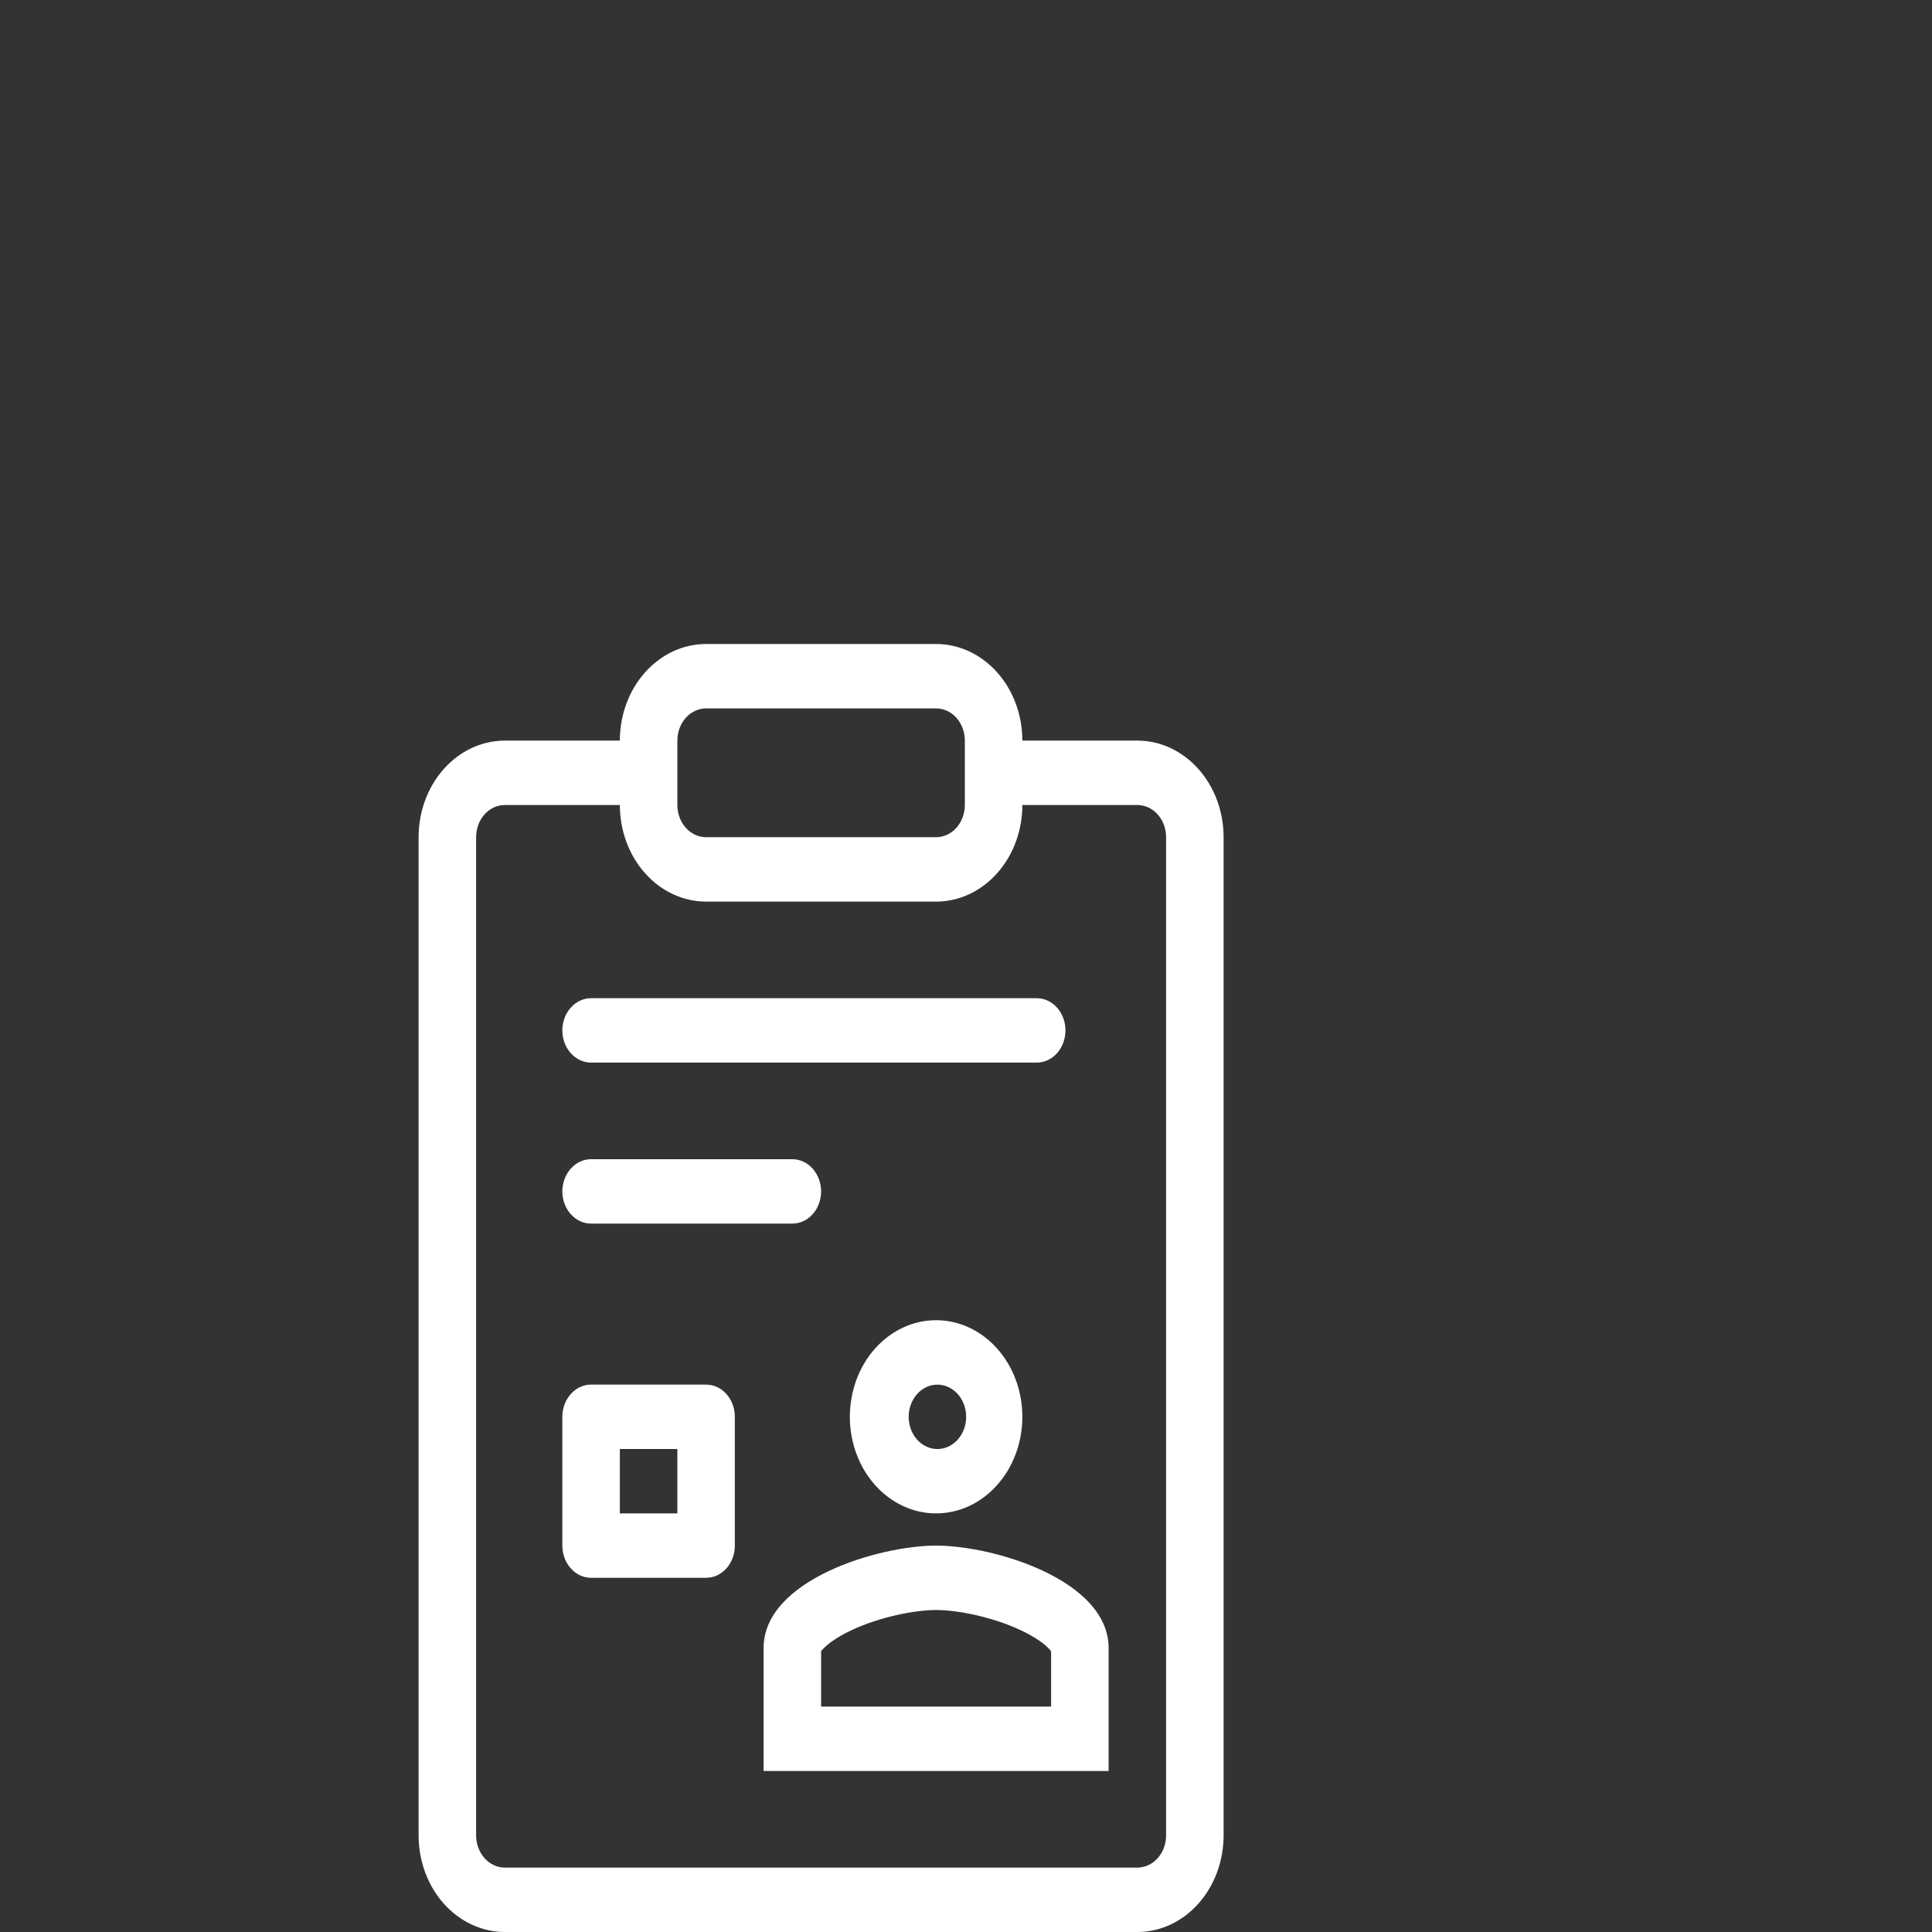 <svg width="60" height="60" viewBox="0 0 60 60" fill="none" xmlns="http://www.w3.org/2000/svg">
<rect x="0" y="0" width="60" height="60" fill="#333333" stroke="none"/>
<path fill-rule="evenodd" clip-rule="evenodd" d="M15.679 25C15.442 25 15.215 25.105 15.047 25.293C14.88 25.48 14.786 25.735 14.786 26V57C14.786 57.265 14.88 57.52 15.047 57.707C15.215 57.895 15.442 58 15.679 58H35.321C35.558 58 35.785 57.895 35.953 57.707C36.12 57.52 36.214 57.265 36.214 57V26C36.214 25.735 36.12 25.48 35.953 25.293C35.785 25.105 35.558 25 35.321 25H30.337V23H35.321C36.032 23 36.713 23.316 37.215 23.879C37.718 24.441 38 25.204 38 26V57C38 57.796 37.718 58.559 37.215 59.121C36.713 59.684 36.032 60 35.321 60H15.679C14.968 60 14.287 59.684 13.784 59.121C13.282 58.559 13 57.796 13 57V26C13 25.204 13.282 24.441 13.784 23.879C14.287 23.316 14.968 23 15.679 23H20.663V25H15.679Z" fill="white"/>
<path fill-rule="evenodd" clip-rule="evenodd" d="M19.25 23C19.25 22.204 19.532 21.441 20.035 20.879C20.537 20.316 21.218 20 21.929 20H29.071C29.782 20 30.463 20.316 30.965 20.879C31.468 21.441 31.75 22.204 31.75 23V25C31.75 25.796 31.468 26.559 30.965 27.121C30.463 27.684 29.782 28 29.071 28H21.929C21.218 28 20.537 27.684 20.035 27.121C19.532 26.559 19.25 25.796 19.25 25V23ZM21.929 22C21.692 22 21.465 22.105 21.297 22.293C21.13 22.48 21.036 22.735 21.036 23V25C21.036 25.265 21.13 25.52 21.297 25.707C21.465 25.895 21.692 26 21.929 26H29.071C29.308 26 29.535 25.895 29.703 25.707C29.87 25.52 29.964 25.265 29.964 25V23C29.964 22.735 29.87 22.48 29.703 22.293C29.535 22.105 29.308 22 29.071 22H21.929Z" fill="white"/>
<path fill-rule="evenodd" clip-rule="evenodd" d="M17.464 37C17.464 36.735 17.558 36.48 17.726 36.293C17.893 36.105 18.12 36 18.357 36H24.607C24.844 36 25.071 36.105 25.238 36.293C25.406 36.48 25.5 36.735 25.5 37C25.5 37.265 25.406 37.52 25.238 37.707C25.071 37.895 24.844 38 24.607 38H18.357C18.12 38 17.893 37.895 17.726 37.707C17.558 37.52 17.464 37.265 17.464 37Z" fill="white"/>
<path fill-rule="evenodd" clip-rule="evenodd" d="M17.464 32C17.464 31.735 17.558 31.48 17.726 31.293C17.893 31.105 18.12 31 18.357 31H32.196C32.433 31 32.66 31.105 32.828 31.293C32.995 31.48 33.089 31.735 33.089 32C33.089 32.265 32.995 32.52 32.828 32.707C32.66 32.895 32.433 33 32.196 33H18.357C18.12 33 17.893 32.895 17.726 32.707C17.558 32.52 17.464 32.265 17.464 32Z" fill="white"/>
<path fill-rule="evenodd" clip-rule="evenodd" d="M19.25 45V47H21.036V45H19.25ZM18.357 43C18.12 43 17.893 43.105 17.726 43.293C17.558 43.48 17.464 43.735 17.464 44V48C17.464 48.265 17.558 48.52 17.726 48.707C17.893 48.895 18.12 49 18.357 49H21.928C22.165 49 22.392 48.895 22.56 48.707C22.727 48.52 22.821 48.265 22.821 48V44C22.821 43.735 22.727 43.48 22.56 43.293C22.392 43.105 22.165 43 21.928 43H18.357Z" fill="white"/>
<path fill-rule="evenodd" clip-rule="evenodd" d="M29.071 45C29.192 45.006 29.312 44.985 29.425 44.938C29.538 44.89 29.641 44.818 29.729 44.724C29.816 44.631 29.885 44.519 29.933 44.395C29.98 44.271 30.005 44.137 30.005 44.002C30.005 43.867 29.981 43.733 29.934 43.609C29.886 43.485 29.817 43.373 29.73 43.279C29.643 43.185 29.54 43.113 29.427 43.065C29.314 43.018 29.194 42.996 29.073 43.002C28.843 43.013 28.627 43.123 28.468 43.309C28.308 43.495 28.22 43.743 28.219 44C28.219 44.258 28.308 44.505 28.466 44.691C28.625 44.878 28.842 44.988 29.071 45ZM29.071 47C29.782 47 30.463 46.684 30.965 46.121C31.468 45.559 31.75 44.796 31.75 44C31.75 43.204 31.468 42.441 30.965 41.879C30.463 41.316 29.782 41 29.071 41C28.361 41 27.68 41.316 27.177 41.879C26.675 42.441 26.393 43.204 26.393 44C26.393 44.796 26.675 45.559 27.177 46.121C27.68 46.684 28.361 47 29.071 47Z" fill="white"/>
<path fill-rule="evenodd" clip-rule="evenodd" d="M25.5 51.28C25.516 51.26 25.532 51.24 25.549 51.221C25.696 51.061 25.978 50.849 26.421 50.638C27.314 50.213 28.415 50 29.072 50C29.728 50 30.829 50.213 31.722 50.638C32.165 50.848 32.447 51.061 32.594 51.221C32.611 51.239 32.627 51.259 32.643 51.279V53H25.5V51.28ZM29.072 48C27.283 48 23.714 49.066 23.714 51.182V55H34.429V51.182C34.429 49.066 30.86 48 29.072 48Z" fill="white"/>
</svg>
